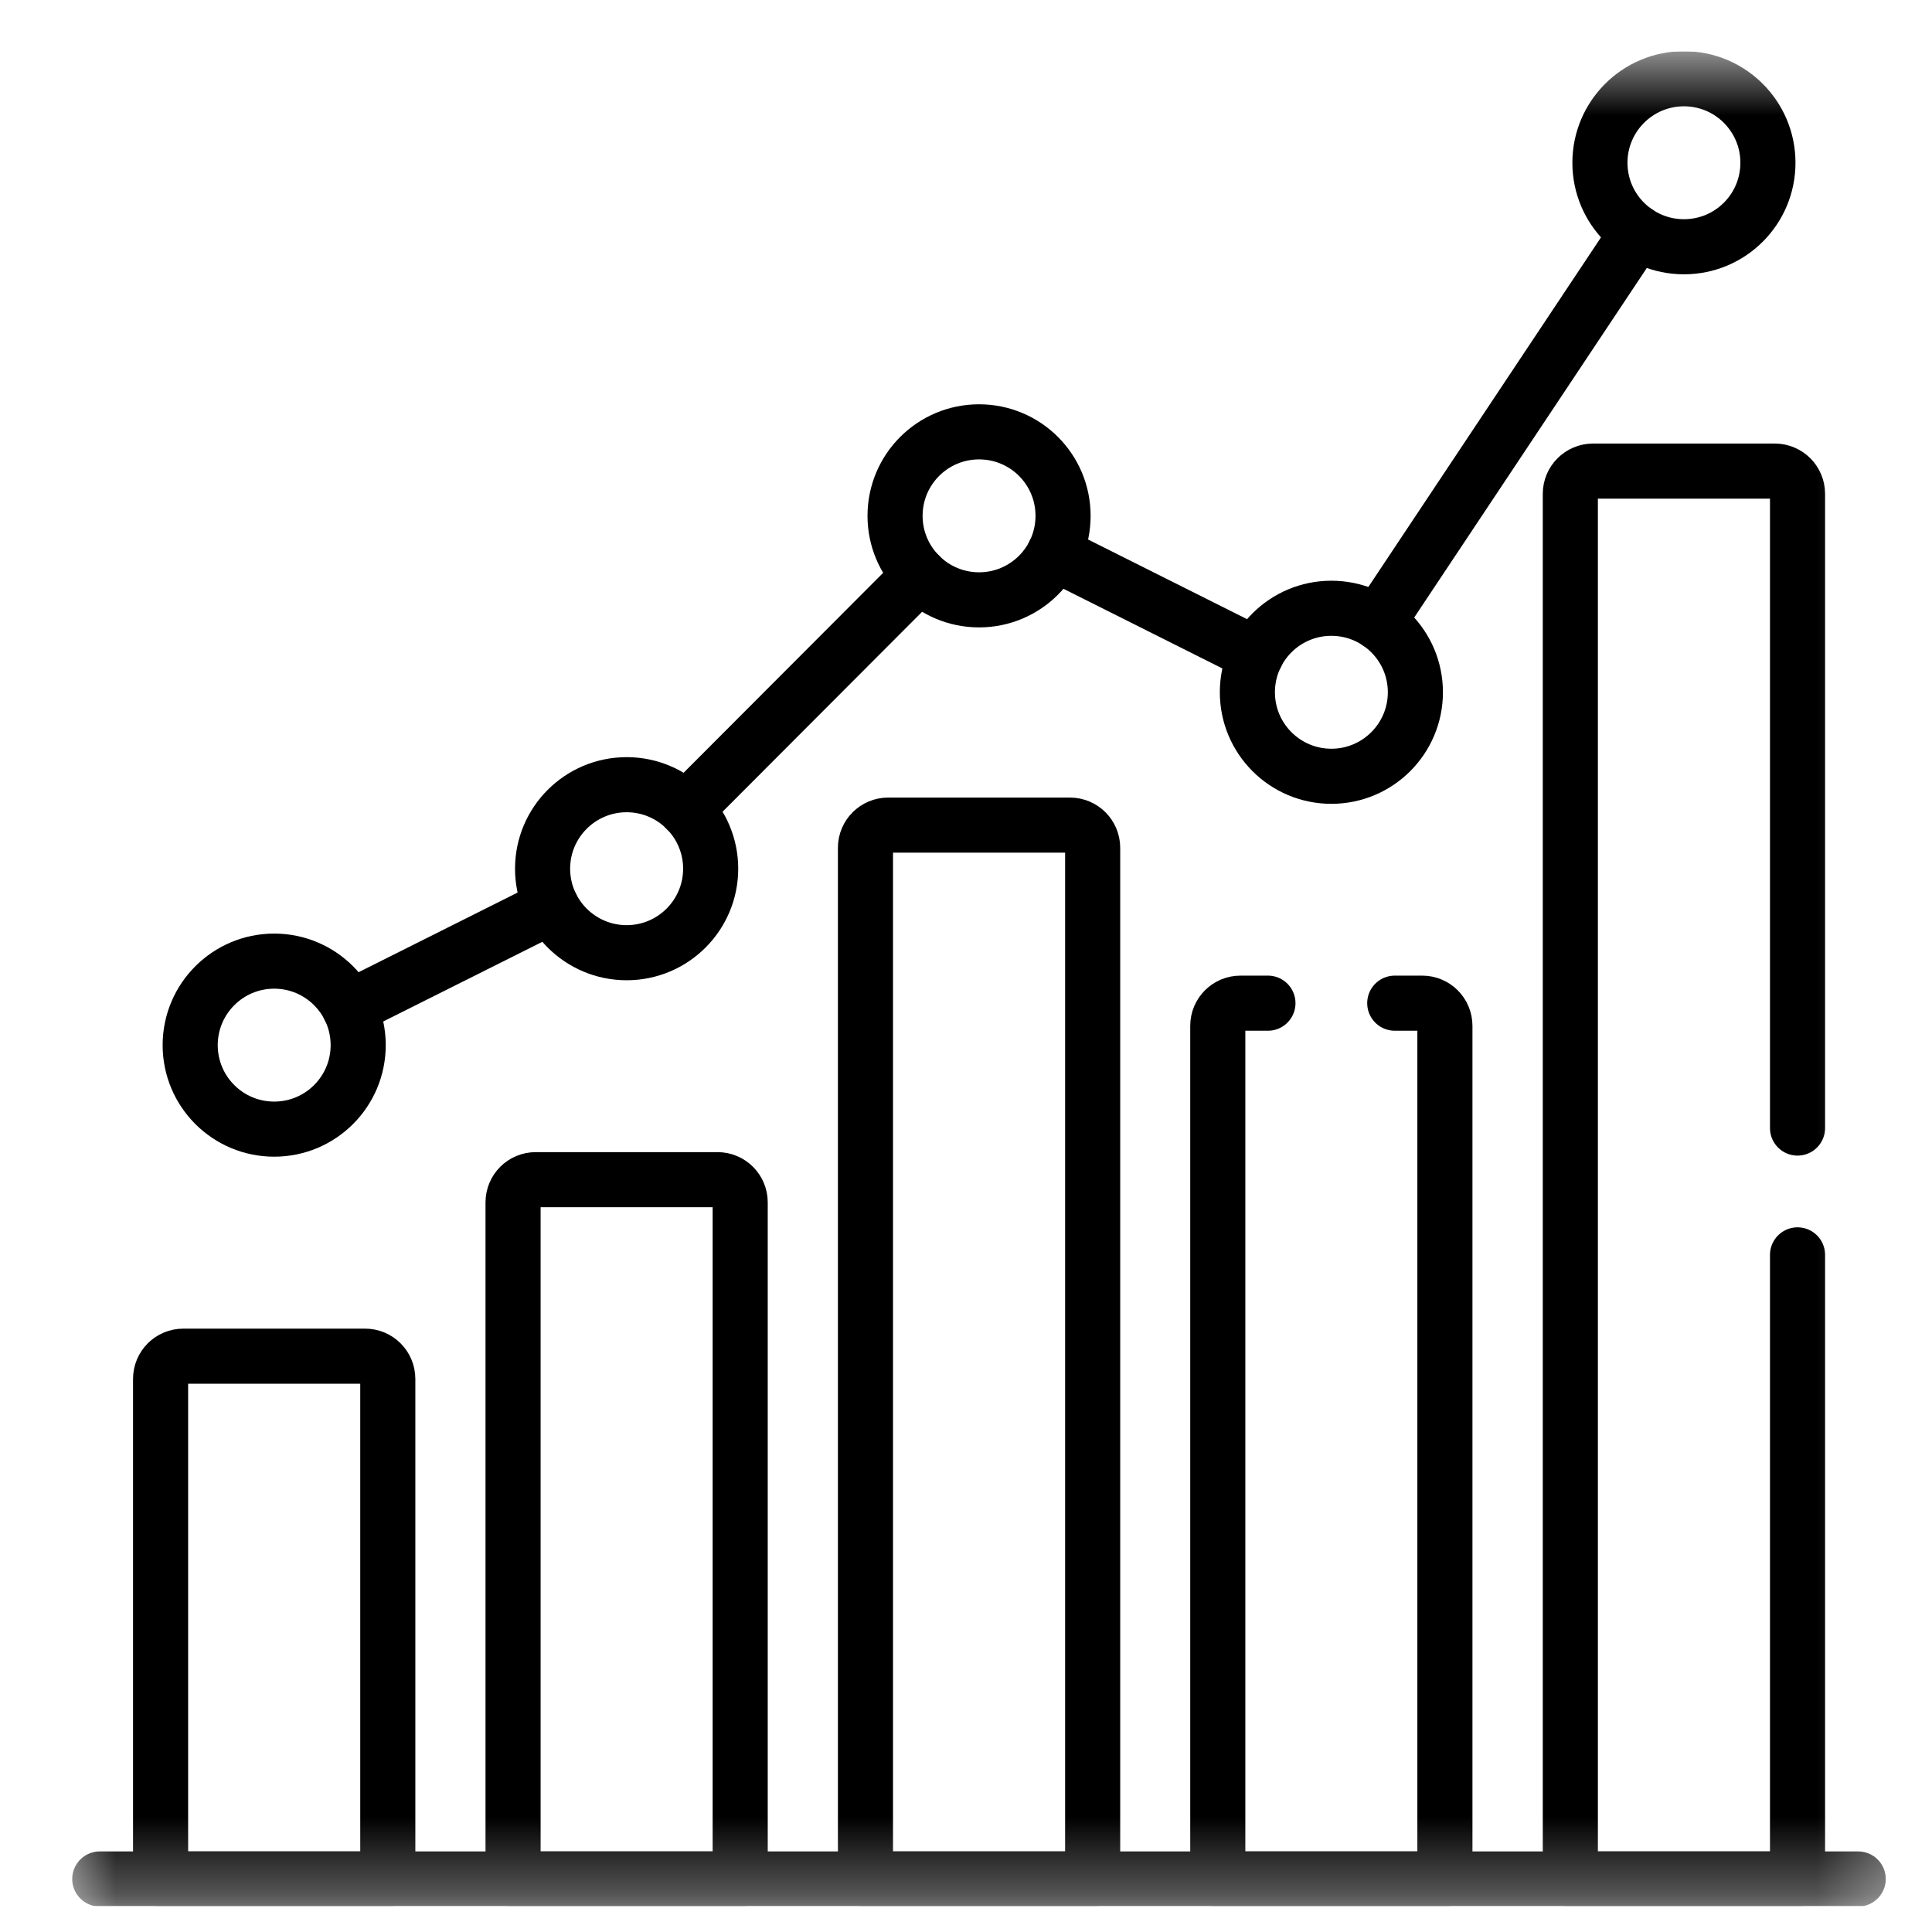 <svg width="25" height="25" viewBox="0 0 25 25" fill="none" xmlns="http://www.w3.org/2000/svg">
<g clip-path="url(#clip0_6239_6944)">
<mask id="mask0_6239_6944" style="mask-type:luminance" maskUnits="userSpaceOnUse" x="0" y="0" width="25" height="25">
<path d="M0.67 0.668H24.67V24.668H0.67V0.668Z" fill="white"/>
</mask>
<g mask="url(#mask0_6239_6944)">
<path d="M4.635 13.524C4.635 14.125 4.148 14.611 3.548 14.611C2.948 14.611 2.461 14.125 2.461 13.524C2.461 12.924 2.948 12.437 3.548 12.437C4.148 12.437 4.635 12.924 4.635 13.524Z" stroke="black" stroke-width="0.713" stroke-miterlimit="10" stroke-linecap="round" stroke-linejoin="round"/>
<path d="M9.196 11.241C9.196 11.841 8.709 12.328 8.109 12.328C7.508 12.328 7.021 11.841 7.021 11.241C7.021 10.641 7.508 10.154 8.109 10.154C8.709 10.154 9.196 10.641 9.196 11.241Z" stroke="black" stroke-width="0.713" stroke-miterlimit="10" stroke-linecap="round" stroke-linejoin="round"/>
<path d="M13.756 6.675C13.756 7.275 13.27 7.762 12.669 7.762C12.069 7.762 11.582 7.275 11.582 6.675C11.582 6.074 12.069 5.588 12.669 5.588C13.27 5.588 13.756 6.074 13.756 6.675Z" stroke="black" stroke-width="0.713" stroke-miterlimit="10" stroke-linecap="round" stroke-linejoin="round"/>
<path d="M18.315 8.958C18.315 9.558 17.828 10.045 17.228 10.045C16.627 10.045 16.141 9.558 16.141 8.958C16.141 8.357 16.627 7.871 17.228 7.871C17.828 7.871 18.315 8.357 18.315 8.958Z" stroke="black" stroke-width="0.713" stroke-miterlimit="10" stroke-linecap="round" stroke-linejoin="round"/>
<path d="M22.877 2.106C22.877 2.707 22.391 3.193 21.79 3.193C21.19 3.193 20.703 2.707 20.703 2.106C20.703 1.506 21.19 1.019 21.79 1.019C22.391 1.019 22.877 1.506 22.877 2.106Z" stroke="black" stroke-width="0.713" stroke-miterlimit="10" stroke-linecap="round" stroke-linejoin="round"/>
<path d="M17.83 8.053L21.186 3.01" stroke="black" stroke-width="0.713" stroke-miterlimit="10" stroke-linecap="round" stroke-linejoin="round"/>
<path d="M13.641 7.16L16.257 8.471" stroke="black" stroke-width="0.713" stroke-miterlimit="10" stroke-linecap="round" stroke-linejoin="round"/>
<path d="M8.877 10.473L11.901 7.443" stroke="black" stroke-width="0.713" stroke-miterlimit="10" stroke-linecap="round" stroke-linejoin="round"/>
<path d="M4.52 13.039L7.136 11.729" stroke="black" stroke-width="0.713" stroke-miterlimit="10" stroke-linecap="round" stroke-linejoin="round"/>
<path d="M4.724 17.549H2.372C2.21 17.549 2.078 17.68 2.078 17.843V24.314H5.018V17.843C5.018 17.68 4.886 17.549 4.724 17.549Z" stroke="black" stroke-width="0.713" stroke-miterlimit="10" stroke-linecap="round" stroke-linejoin="round"/>
<path d="M9.284 15.265H6.933C6.77 15.265 6.639 15.396 6.639 15.559V24.314H9.578V15.559C9.578 15.396 9.447 15.265 9.284 15.265Z" stroke="black" stroke-width="0.713" stroke-miterlimit="10" stroke-linecap="round" stroke-linejoin="round"/>
<path d="M13.845 10.677H11.493C11.331 10.677 11.199 10.808 11.199 10.971V24.314H14.139V10.971C14.139 10.808 14.007 10.677 13.845 10.677Z" stroke="black" stroke-width="0.713" stroke-miterlimit="10" stroke-linecap="round" stroke-linejoin="round"/>
<path d="M1.291 24.314H24.045" stroke="black" stroke-width="0.713" stroke-miterlimit="10" stroke-linecap="round" stroke-linejoin="round"/>
<path d="M16.407 12.981H16.052C15.889 12.981 15.758 13.112 15.758 13.275V24.314H18.697V13.275C18.697 13.112 18.566 12.981 18.403 12.981H18.048" stroke="black" stroke-width="0.713" stroke-miterlimit="10" stroke-linecap="round" stroke-linejoin="round"/>
<path d="M23.26 14.597V6.39C23.26 6.228 23.128 6.096 22.966 6.096H20.614C20.452 6.096 20.32 6.228 20.32 6.39V24.314H23.26V16.238" stroke="black" stroke-width="0.713" stroke-miterlimit="10" stroke-linecap="round" stroke-linejoin="round"/>
</g>
</g>
<defs>
<clipPath id="clip0_6239_6944">
<rect width="24" height="24" fill="white" transform="translate(0.666 0.666)"/>
</clipPath>
</defs>
</svg>
